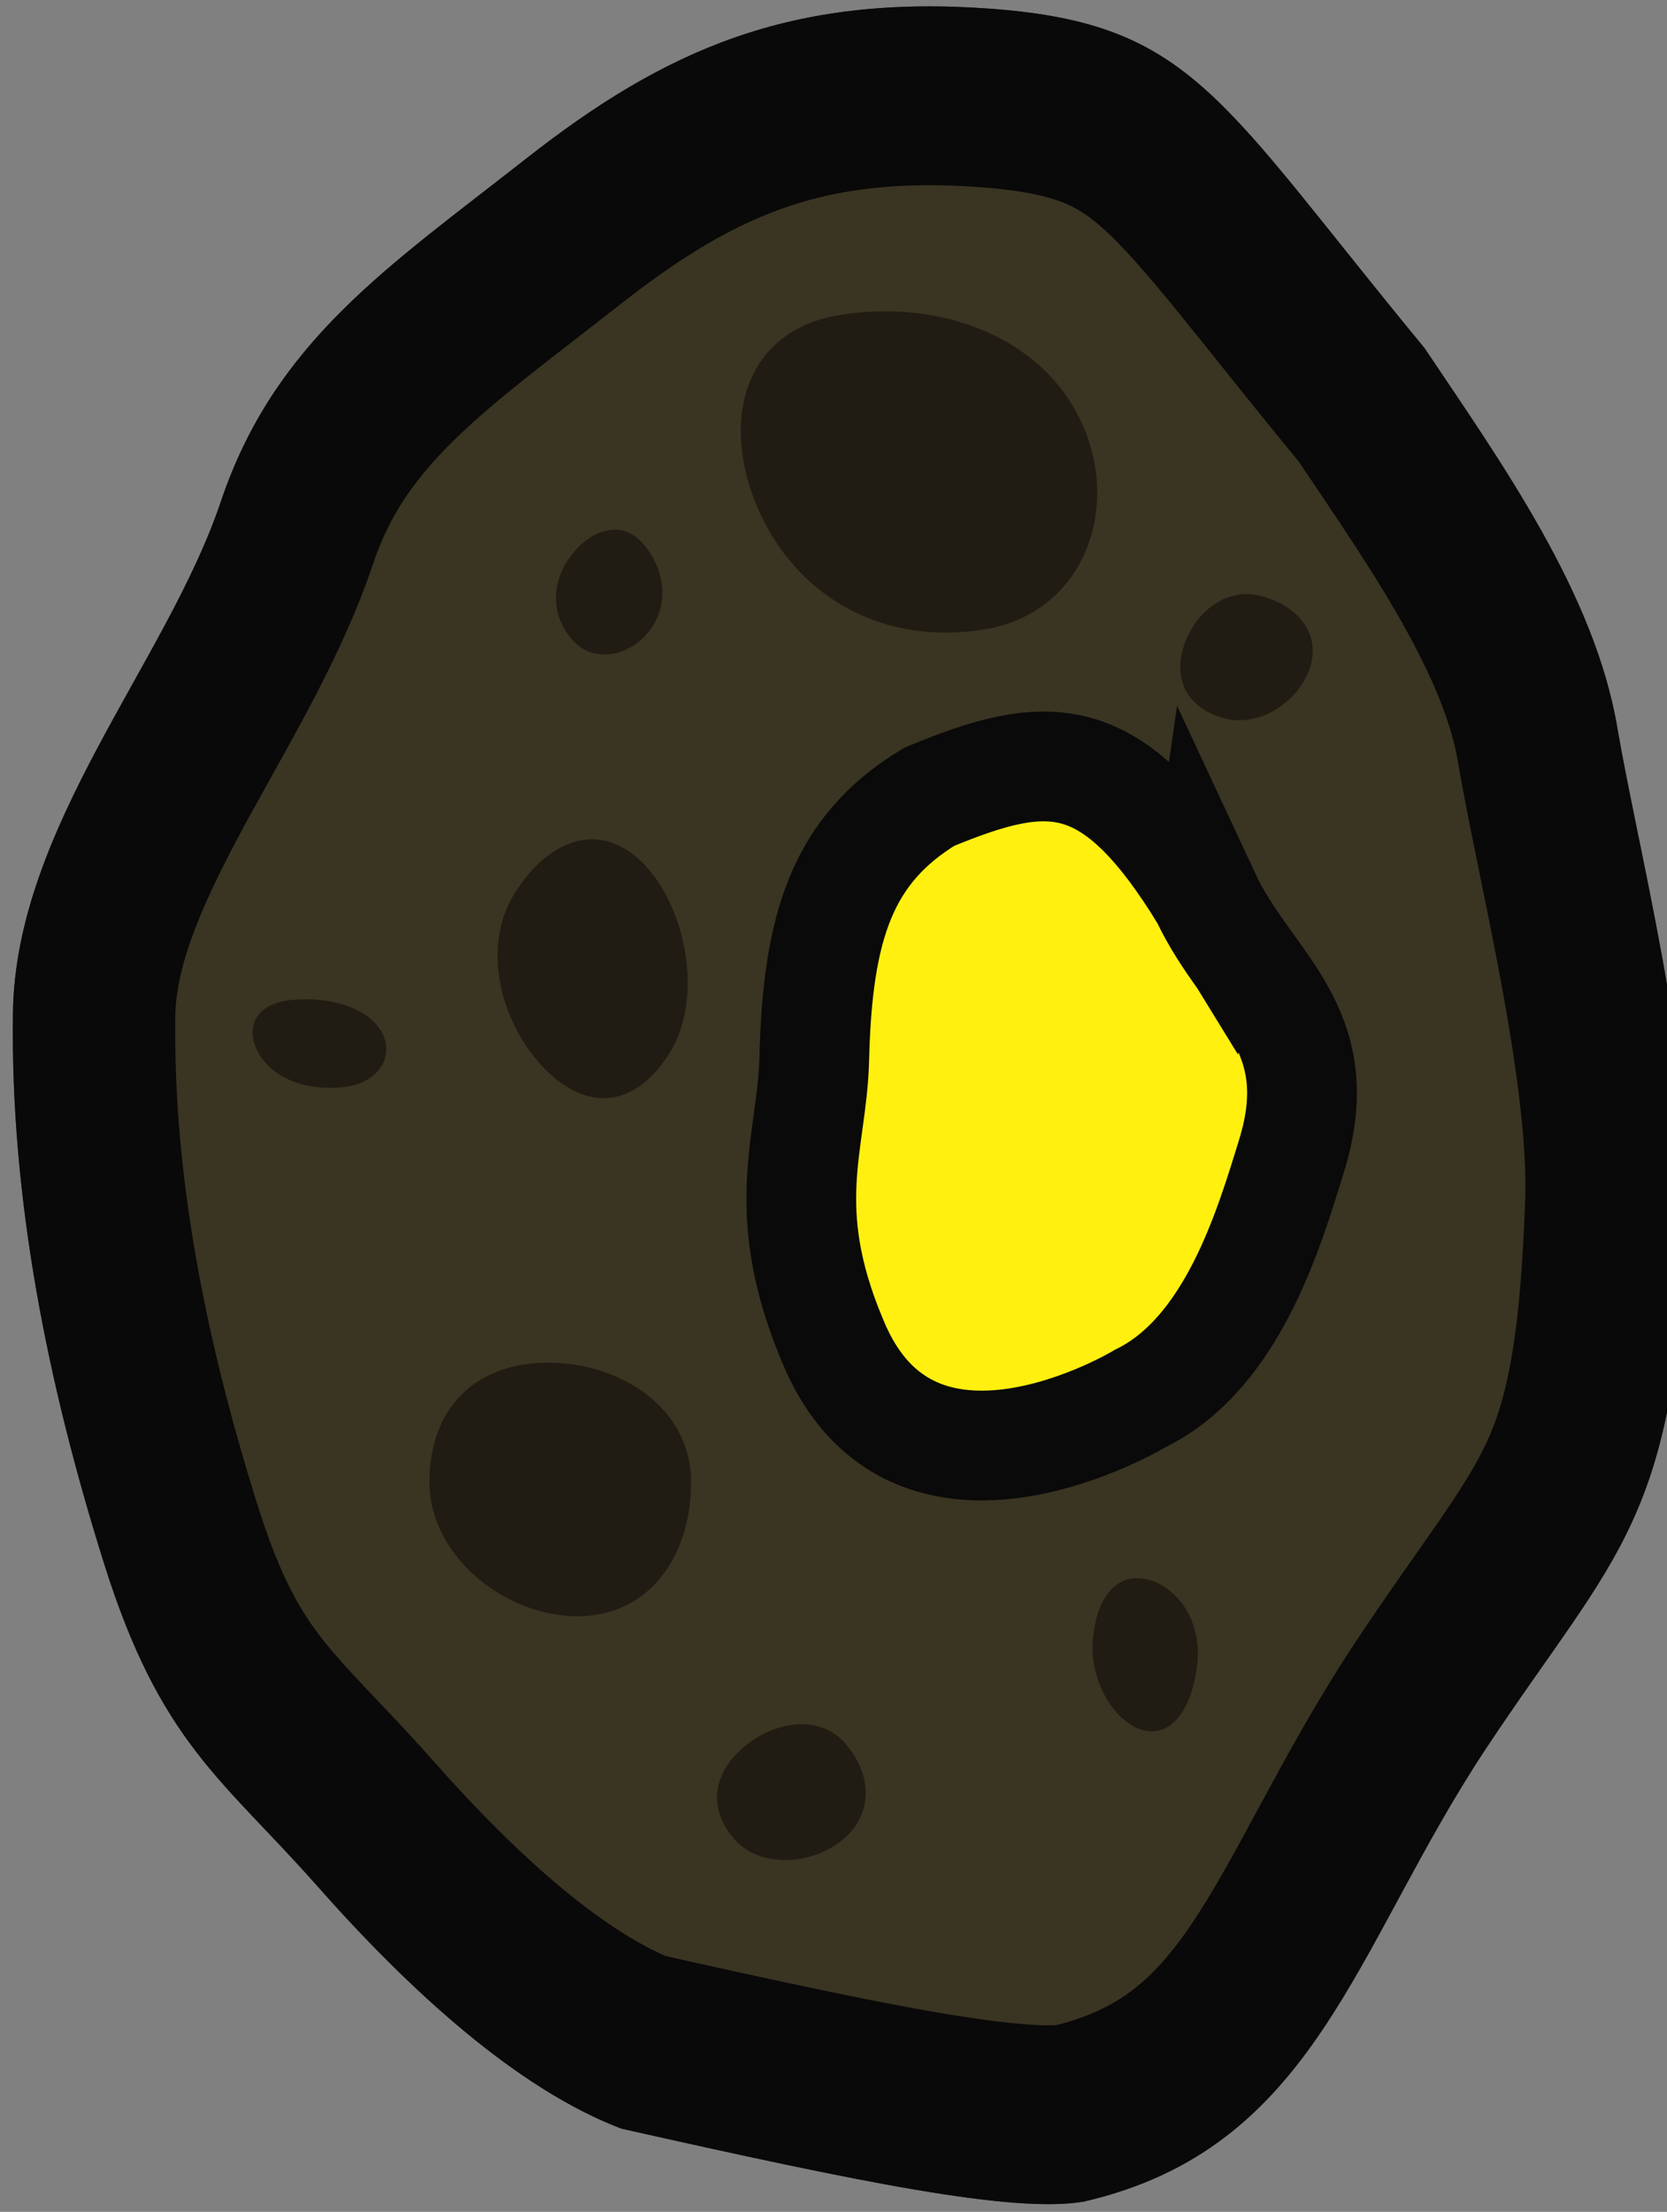 <svg xmlns="http://www.w3.org/2000/svg" width="95" height="126" viewBox="28 25 95 126">
    <rect x="28" y="25" width="95" height="126" fill="#808080" stroke="none"/>
    <defs>
        <clipPath id="a">
            <path
                d="M202.297 144.81c13.099-2.734 15.213-12.953 22.657-23.16 7.443-10.202 10.76-11.514 11.356-27.821.278-7.563-2.842-18.433-3.953-24.397-1.284-6.893-6.552-13.576-10.858-19.408-11.539-12.699-13.009-16.57-24.371-17.349-11.365-.775-18.454 2.124-26.241 7.678-7.787 5.555-14.135 9.33-17.177 17.54-3.043 8.208-11.549 16.605-11.7 26.12-.15 9.514 1.959 19.002 5.137 28.181 3.178 9.176 6.674 11.005 11.968 16.442 5.29 5.437 11.304 10.41 17.152 12.438 13.478 2.75 22.053 4.343 26.03 3.735z"
                style="isolation:isolate" fill="#958358" stroke-width="13.951" />
        </clipPath>
    </defs>
    <path style="isolation:isolate"
        d="M202.297 144.81c13.099-2.734 15.213-12.953 22.657-23.16 7.443-10.202 10.76-11.514 11.356-27.821.278-7.563-2.842-18.433-3.953-24.397-1.284-6.893-6.552-13.576-10.858-19.408-11.539-12.699-13.009-16.57-24.371-17.349-11.365-.775-18.454 2.124-26.241 7.678-7.787 5.555-14.135 9.33-17.177 17.54-3.043 8.208-11.549 16.605-11.7 26.12-.15 9.514 1.959 19.002 5.137 28.181 3.178 9.176 6.674 11.005 11.968 16.442 5.29 5.437 11.304 10.41 17.152 12.438 13.478 2.75 22.053 4.343 26.03 3.735z"
        clip-path="url(#a)" transform="matrix(1.012 0 0 1.114 -114.977 -10.899)" fill="#3a3422" stroke="#090909"
        stroke-width="18.291" />
    <path style="isolation:isolate"
        d="M97.79 65.924c2.05.539 4.312-1.04 4.886-2.964.574-1.925-.758-3.469-2.808-4.008-2.05-.539-3.859 1.018-4.433 2.943-.573 1.926.305 3.49 2.355 4.029zM52.47 109.421c0 4.224 4.31 7.649 8.429 7.649 4.118 0 6.485-3.425 6.485-7.649s-4.032-6.795-8.15-6.795-6.763 2.57-6.763 6.795zM69.852 129.777c1.484 1.689 4.507 1.474 6.247-.04 1.74-1.513 1.537-3.752.054-5.44-1.484-1.69-4.09-1.235-5.83.279-1.74 1.513-1.954 3.512-.47 5.201zM60.64 61.477c1.224 1.372 3.361.879 4.456-.655 1.094-1.534.73-3.528-.493-4.9-1.224-1.372-3.04-.705-4.135.83-1.094 1.533-1.052 3.353.172 4.725zM90.287 118.298c-.25 2.47 1.268 4.884 2.91 5.278 1.644.395 2.79-1.38 3.04-3.85s-1.207-4.359-2.85-4.753c-1.643-.395-2.85.855-3.1 3.325zM66.18 84.95c1.927-3.13.925-8.276-1.525-10.767-2.451-2.49-5.423-1.384-7.35 1.747-1.929 3.13-.702 7.475 1.748 9.966 2.451 2.491 5.198 2.186 7.126-.945zM47.507 86.935c2.132-.215 3.017-1.826 2.212-3.198-.805-1.373-2.996-1.987-5.127-1.772-2.132.215-2.64 1.69-1.836 3.062.805 1.373 2.62 2.123 4.751 1.908zM84.095 60.858c5.633-.915 7.82-6.834 5.545-11.782-2.274-4.947-8.147-7.05-13.78-6.134-5.633.915-6.834 6.316-4.56 11.263s7.162 7.568 12.795 6.653z"
        fill="#201c13" paint-order="fill markers stroke" />
    <path
        d="M96.686 76.05c-5.324-8.682-8.968-8.462-15.736-5.657-4.937 2.999-6.365 7.348-6.547 14.942-.113 4.7-2.128 8.481 1.02 15.982 4.544 11.235 17.602 3.325 17.602 3.325 5.204-2.561 7.289-9.613 8.584-13.818 2.259-7.336-2.53-9.644-4.923-14.775z"
        style="isolation:isolate" fill="#fff00f" stroke="#0a0a0a" stroke-width="6.253" stroke-linecap="square"
        paint-order="fill markers stroke" />
</svg>